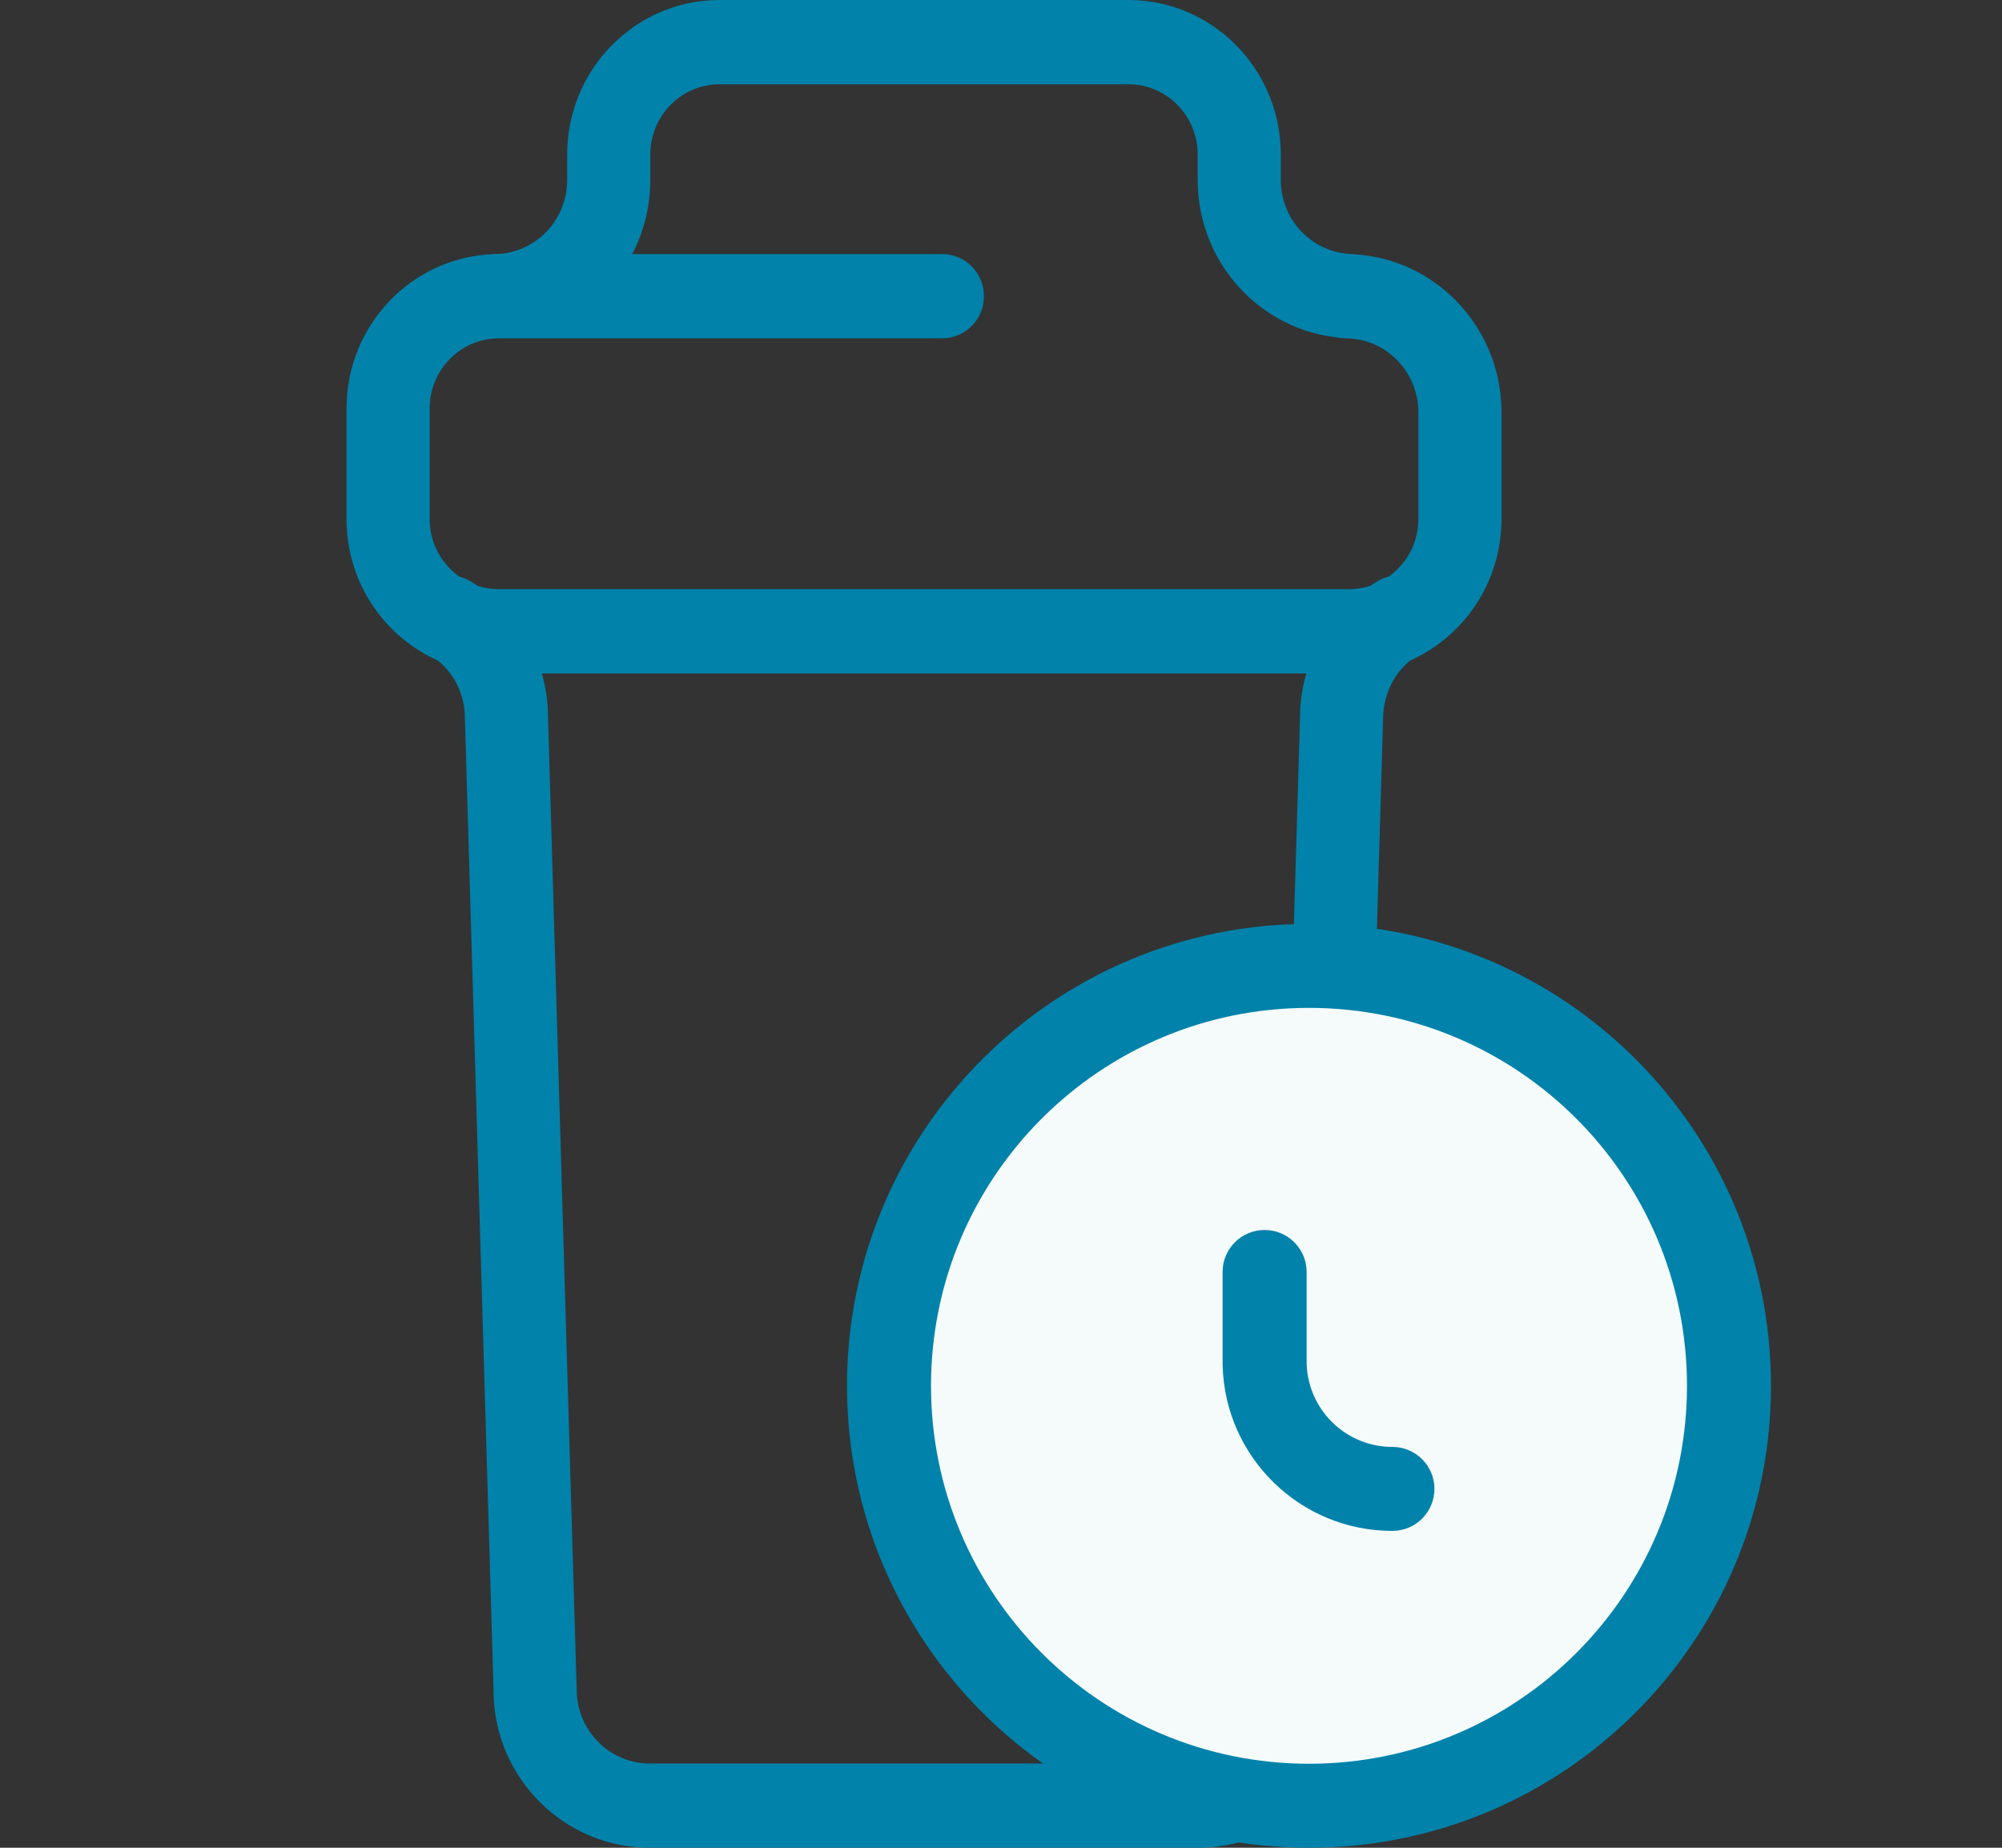 <svg width="52" height="48" viewBox="0 0 52 48" fill="none" xmlns="http://www.w3.org/2000/svg">
<rect x="0" y="0" width="52" height="48" fill="#333333" stroke="none"/>
<path fill-rule="evenodd" clip-rule="evenodd" d="M18.691 2.189H23.423H29.309L29.387 2.19C30.345 2.232 31.108 3.032 31.108 4.013V4.675H31.109L31.11 4.781C31.162 6.847 32.716 8.534 34.706 8.762C34.782 8.779 34.861 8.788 34.942 8.788C35.991 8.788 36.841 9.65 36.841 10.713V13.481L36.839 13.56C36.814 14.148 36.516 14.663 36.069 14.979C35.972 15.003 35.878 15.041 35.788 15.095C35.721 15.134 35.655 15.175 35.59 15.219C35.417 15.275 35.233 15.305 35.041 15.305H12.959L12.881 15.303C12.717 15.296 12.559 15.267 12.41 15.219C12.345 15.175 12.28 15.134 12.212 15.095C12.122 15.041 12.028 15.003 11.931 14.979C11.465 14.649 11.159 14.101 11.159 13.481V11.274L11.159 11.269V10.613L11.161 10.533C11.202 9.563 11.991 8.789 12.959 8.789H24.477L24.54 8.787C25.107 8.753 25.557 8.277 25.557 7.694C25.557 7.09 25.073 6.6 24.477 6.6H16.421C16.721 6.026 16.891 5.37 16.891 4.675H16.892V4.013L16.893 3.934C16.934 2.963 17.723 2.189 18.691 2.189ZM12.833 6.602V6.6C13.856 6.6 14.69 5.781 14.73 4.754L14.732 4.675H14.732V4.013C14.732 1.832 16.449 0.057 18.587 0.001L18.691 0H23.423H29.309C31.461 0 33.211 1.74 33.266 3.907L33.268 4.013V4.675H33.268C33.268 5.712 34.076 6.556 35.089 6.598L35.167 6.6V6.606C37.269 6.722 38.945 8.46 38.999 10.607L39 10.713V13.481C39 15.126 38.024 16.539 36.627 17.159C36.211 17.502 35.952 18.014 35.927 18.595L35.181 43.887C35.181 46.123 33.42 47.942 31.227 47.999L31.123 48H16.877C14.671 48 12.876 46.216 12.821 44.024L12.82 43.919L12.075 18.653C12.075 18.062 11.811 17.519 11.373 17.159C10.006 16.552 9.042 15.186 9.001 13.586L9 13.481V11.28L9 11.275V10.613C9 8.439 10.705 6.669 12.833 6.602ZM14.074 17.494H33.93C33.823 17.864 33.766 18.253 33.766 18.653L33.022 43.854L33.02 43.936C32.979 44.992 32.145 45.811 31.123 45.811H16.877L16.799 45.81C15.787 45.768 14.979 44.923 14.979 43.887L14.234 18.62L14.232 18.5C14.222 18.155 14.167 17.818 14.074 17.494Z" fill="#0082AA"/>
<path fill-rule="evenodd" clip-rule="evenodd" d="M44.909 36C44.909 42.025 40.025 46.909 34 46.909C27.975 46.909 23.091 42.025 23.091 36C23.091 29.975 27.975 25.091 34 25.091C40.025 25.091 44.909 29.975 44.909 36Z" fill="white"/>
<path opacity="0.04" fill-rule="evenodd" clip-rule="evenodd" d="M44.909 36C44.909 42.025 40.025 46.909 34 46.909C27.975 46.909 23.091 42.025 23.091 36C23.091 29.975 27.975 25.091 34 25.091C40.025 25.091 44.909 29.975 44.909 36Z" fill="#0082AA"/>
<path fill-rule="evenodd" clip-rule="evenodd" d="M34 24C27.373 24 22 29.372 22 36C22 42.627 27.373 48 34 48C40.627 48 46 42.627 46 36C46 29.372 40.628 24 34 24ZM34 26.182C39.423 26.182 43.818 30.577 43.818 36C43.818 41.422 39.422 45.818 34 45.818C28.578 45.818 24.182 41.422 24.182 36C24.182 30.578 28.578 26.182 34 26.182ZM33.936 32.979C33.903 32.406 33.428 31.952 32.847 31.952C32.244 31.952 31.756 32.44 31.756 33.043V35.358L31.757 35.468C31.816 37.853 33.767 39.769 36.167 39.769C36.769 39.769 37.258 39.281 37.258 38.678C37.258 38.076 36.769 37.587 36.167 37.587L36.085 37.586C34.892 37.543 33.938 36.562 33.938 35.358V33.043L33.936 32.979Z" fill="#0082AA"/>
</svg>
